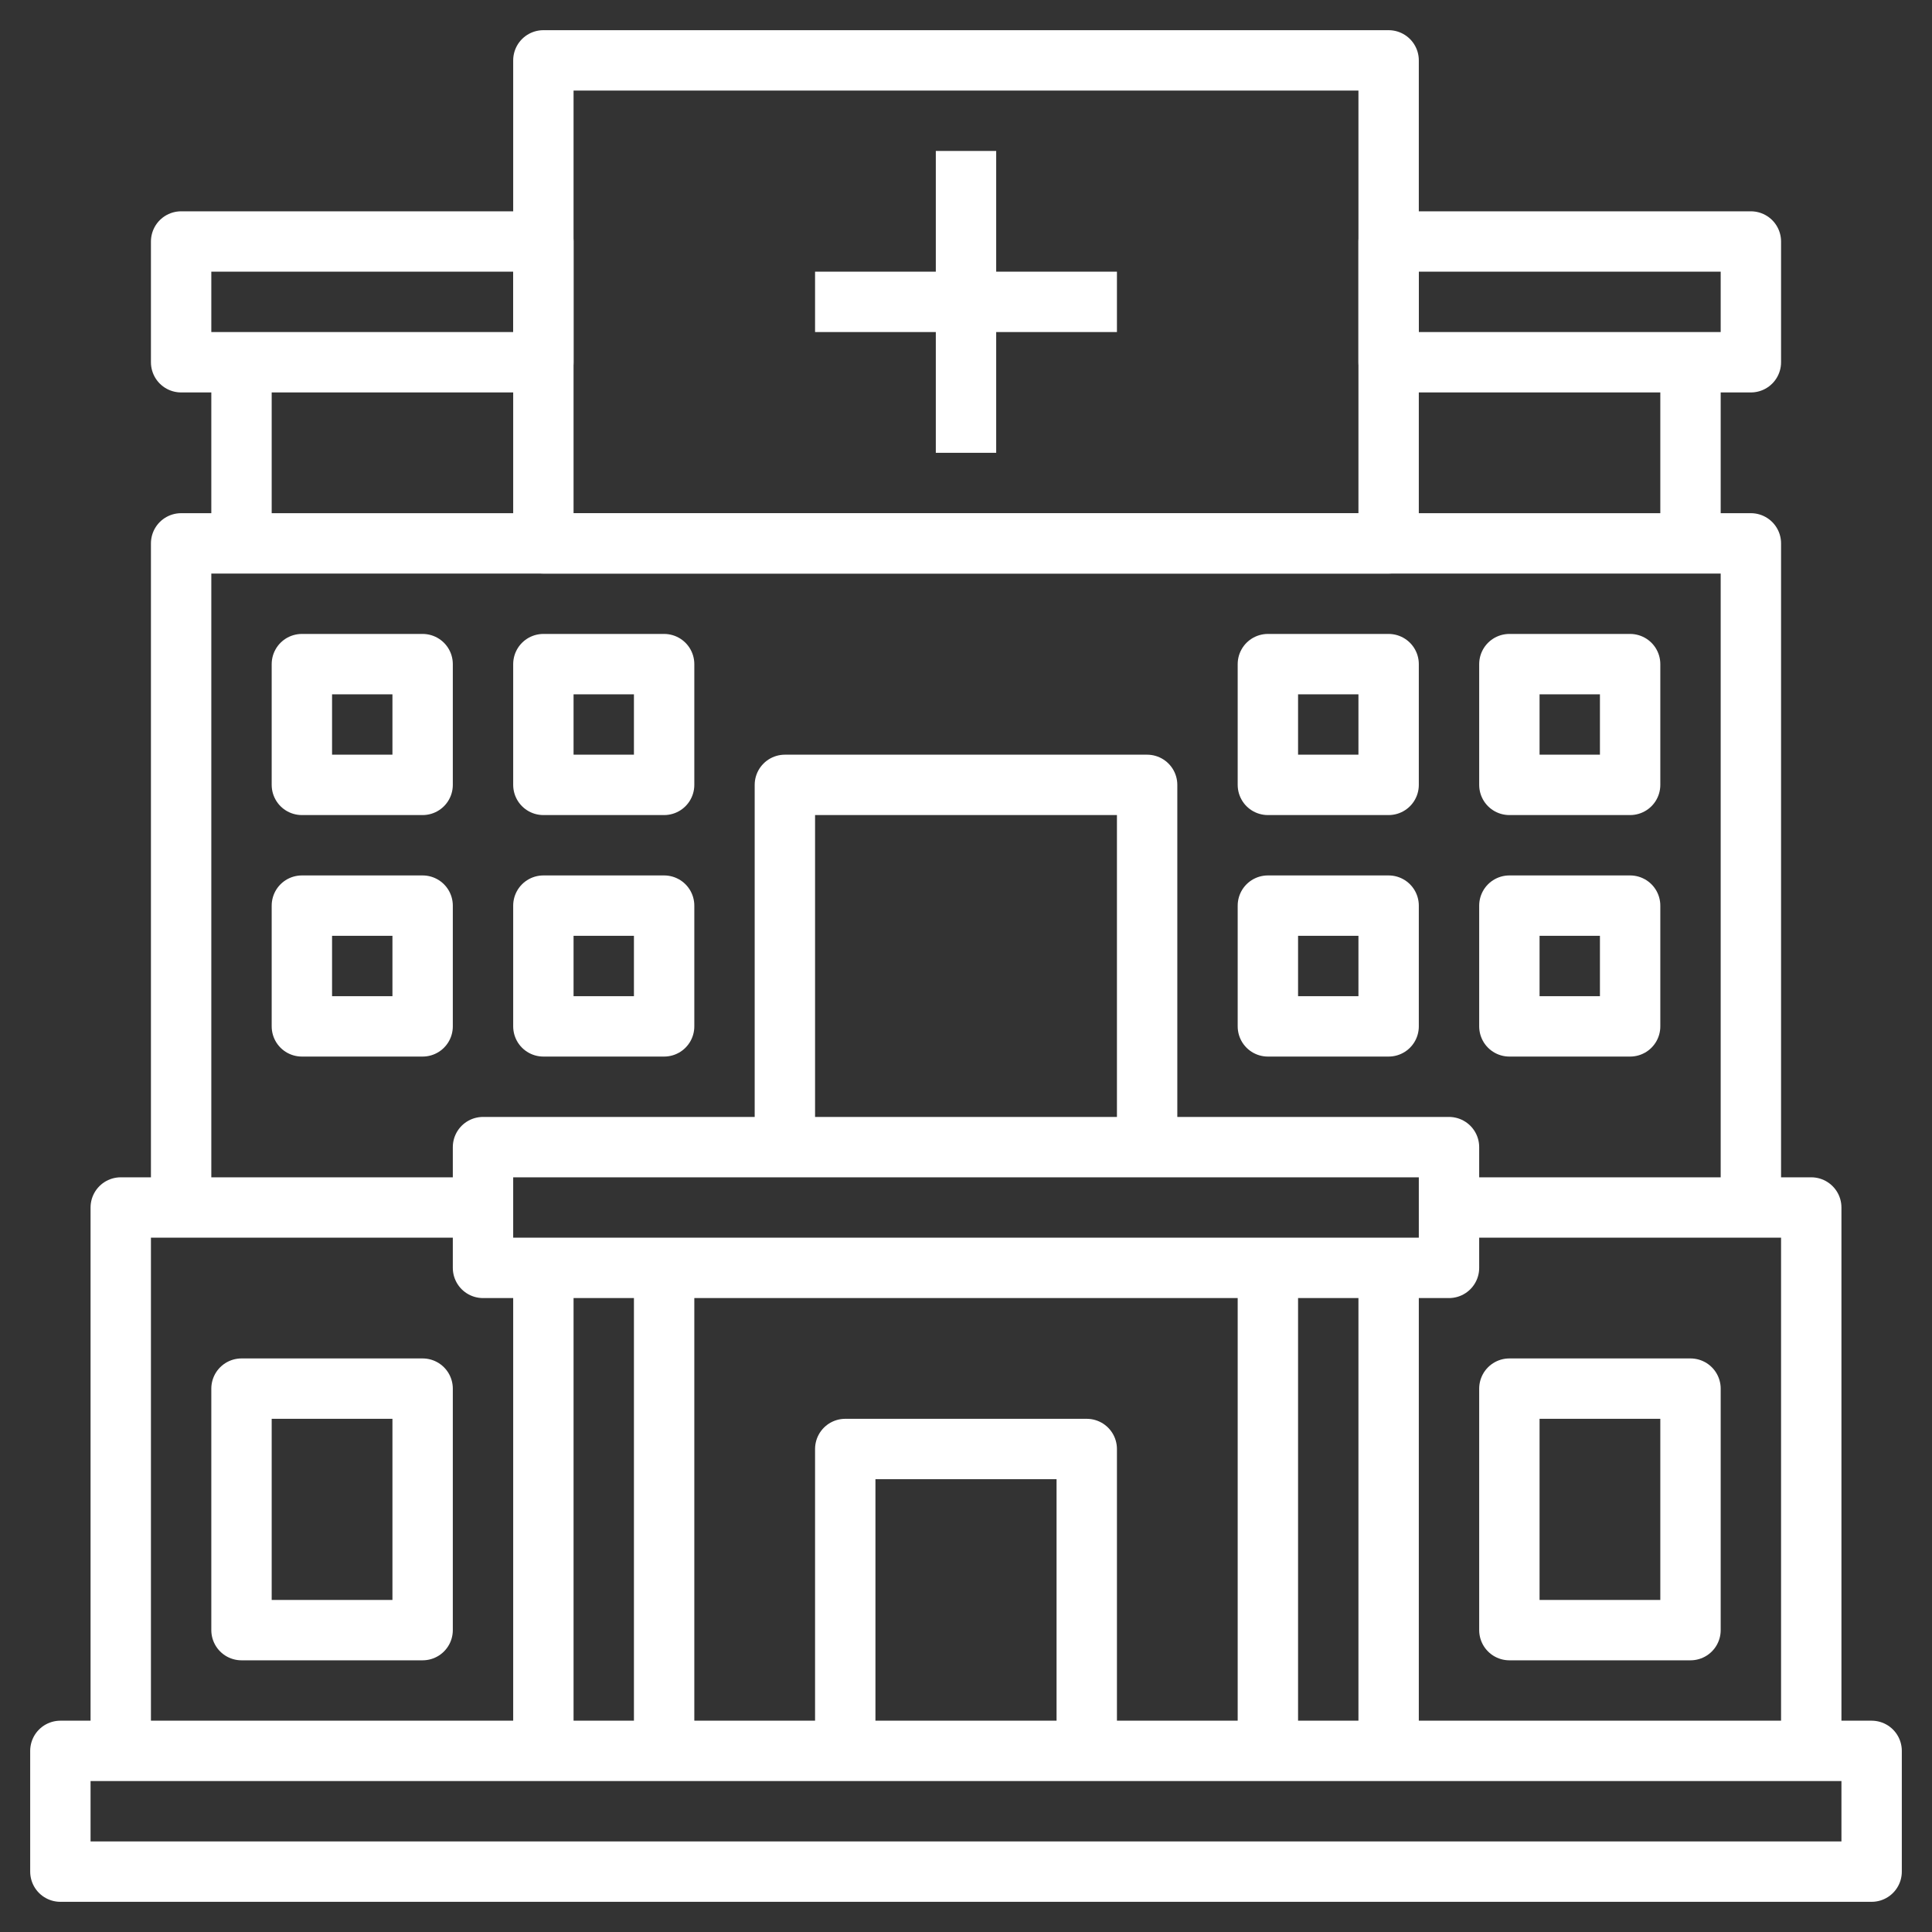 <?xml version="1.0" ?><svg viewBox="0 0 64 64" xmlns="http://www.w3.org/2000/svg"><rect x="0" y="0" width="64" height="64" fill="#333333" stroke="none"/><defs><style>.cls-1{fill:none;stroke:#fff;stroke-linejoin:round;stroke-width:2px;}</style></defs><title/><g data-name="Layer 9" id="Layer_9"><rect class="cls-1" height="4" width="60" x="2" y="58"/><rect class="cls-1" height="4" width="32" x="16" y="38"/><line class="cls-1" x1="18" x2="18" y1="42" y2="58"/><line class="cls-1" x1="22" x2="22" y1="42" y2="58"/><line class="cls-1" x1="42" x2="42" y1="42" y2="58"/><line class="cls-1" x1="46" x2="46" y1="42" y2="58"/><polyline class="cls-1" points="48 40 60 40 60 58"/><polyline class="cls-1" points="16 40 4 40 4 58"/><polyline class="cls-1" points="28 58 28 48 36 48 36 58"/><rect class="cls-1" height="8" width="6" x="8" y="46"/><rect class="cls-1" height="8" width="6" x="50" y="46"/><polyline class="cls-1" points="6 40 6 18 58 18 58 40"/><rect class="cls-1" height="4" width="4" x="10" y="22"/><rect class="cls-1" height="4" width="4" x="18" y="22"/><rect class="cls-1" height="4" width="4" x="10" y="30"/><rect class="cls-1" height="4" width="4" x="18" y="30"/><rect class="cls-1" height="4" transform="translate(104 48) rotate(180)" width="4" x="50" y="22"/><rect class="cls-1" height="4" transform="translate(88 48) rotate(180)" width="4" x="42" y="22"/><rect class="cls-1" height="4" transform="translate(104 64) rotate(180)" width="4" x="50" y="30"/><rect class="cls-1" height="4" transform="translate(88 64) rotate(180)" width="4" x="42" y="30"/><polyline class="cls-1" points="26 38 26 26 38 26 38 38"/><rect class="cls-1" height="16" width="28" x="18" y="2"/><line class="cls-1" x1="32" x2="32" y1="5" y2="15"/><line class="cls-1" x1="27" x2="37" y1="10" y2="10"/><rect class="cls-1" height="4" width="12" x="46" y="8"/><line class="cls-1" x1="56" x2="56" y1="12" y2="18"/><rect class="cls-1" height="4" transform="translate(24 20) rotate(180)" width="12" x="6" y="8"/><line class="cls-1" x1="8" x2="8" y1="12" y2="18"/></g></svg>